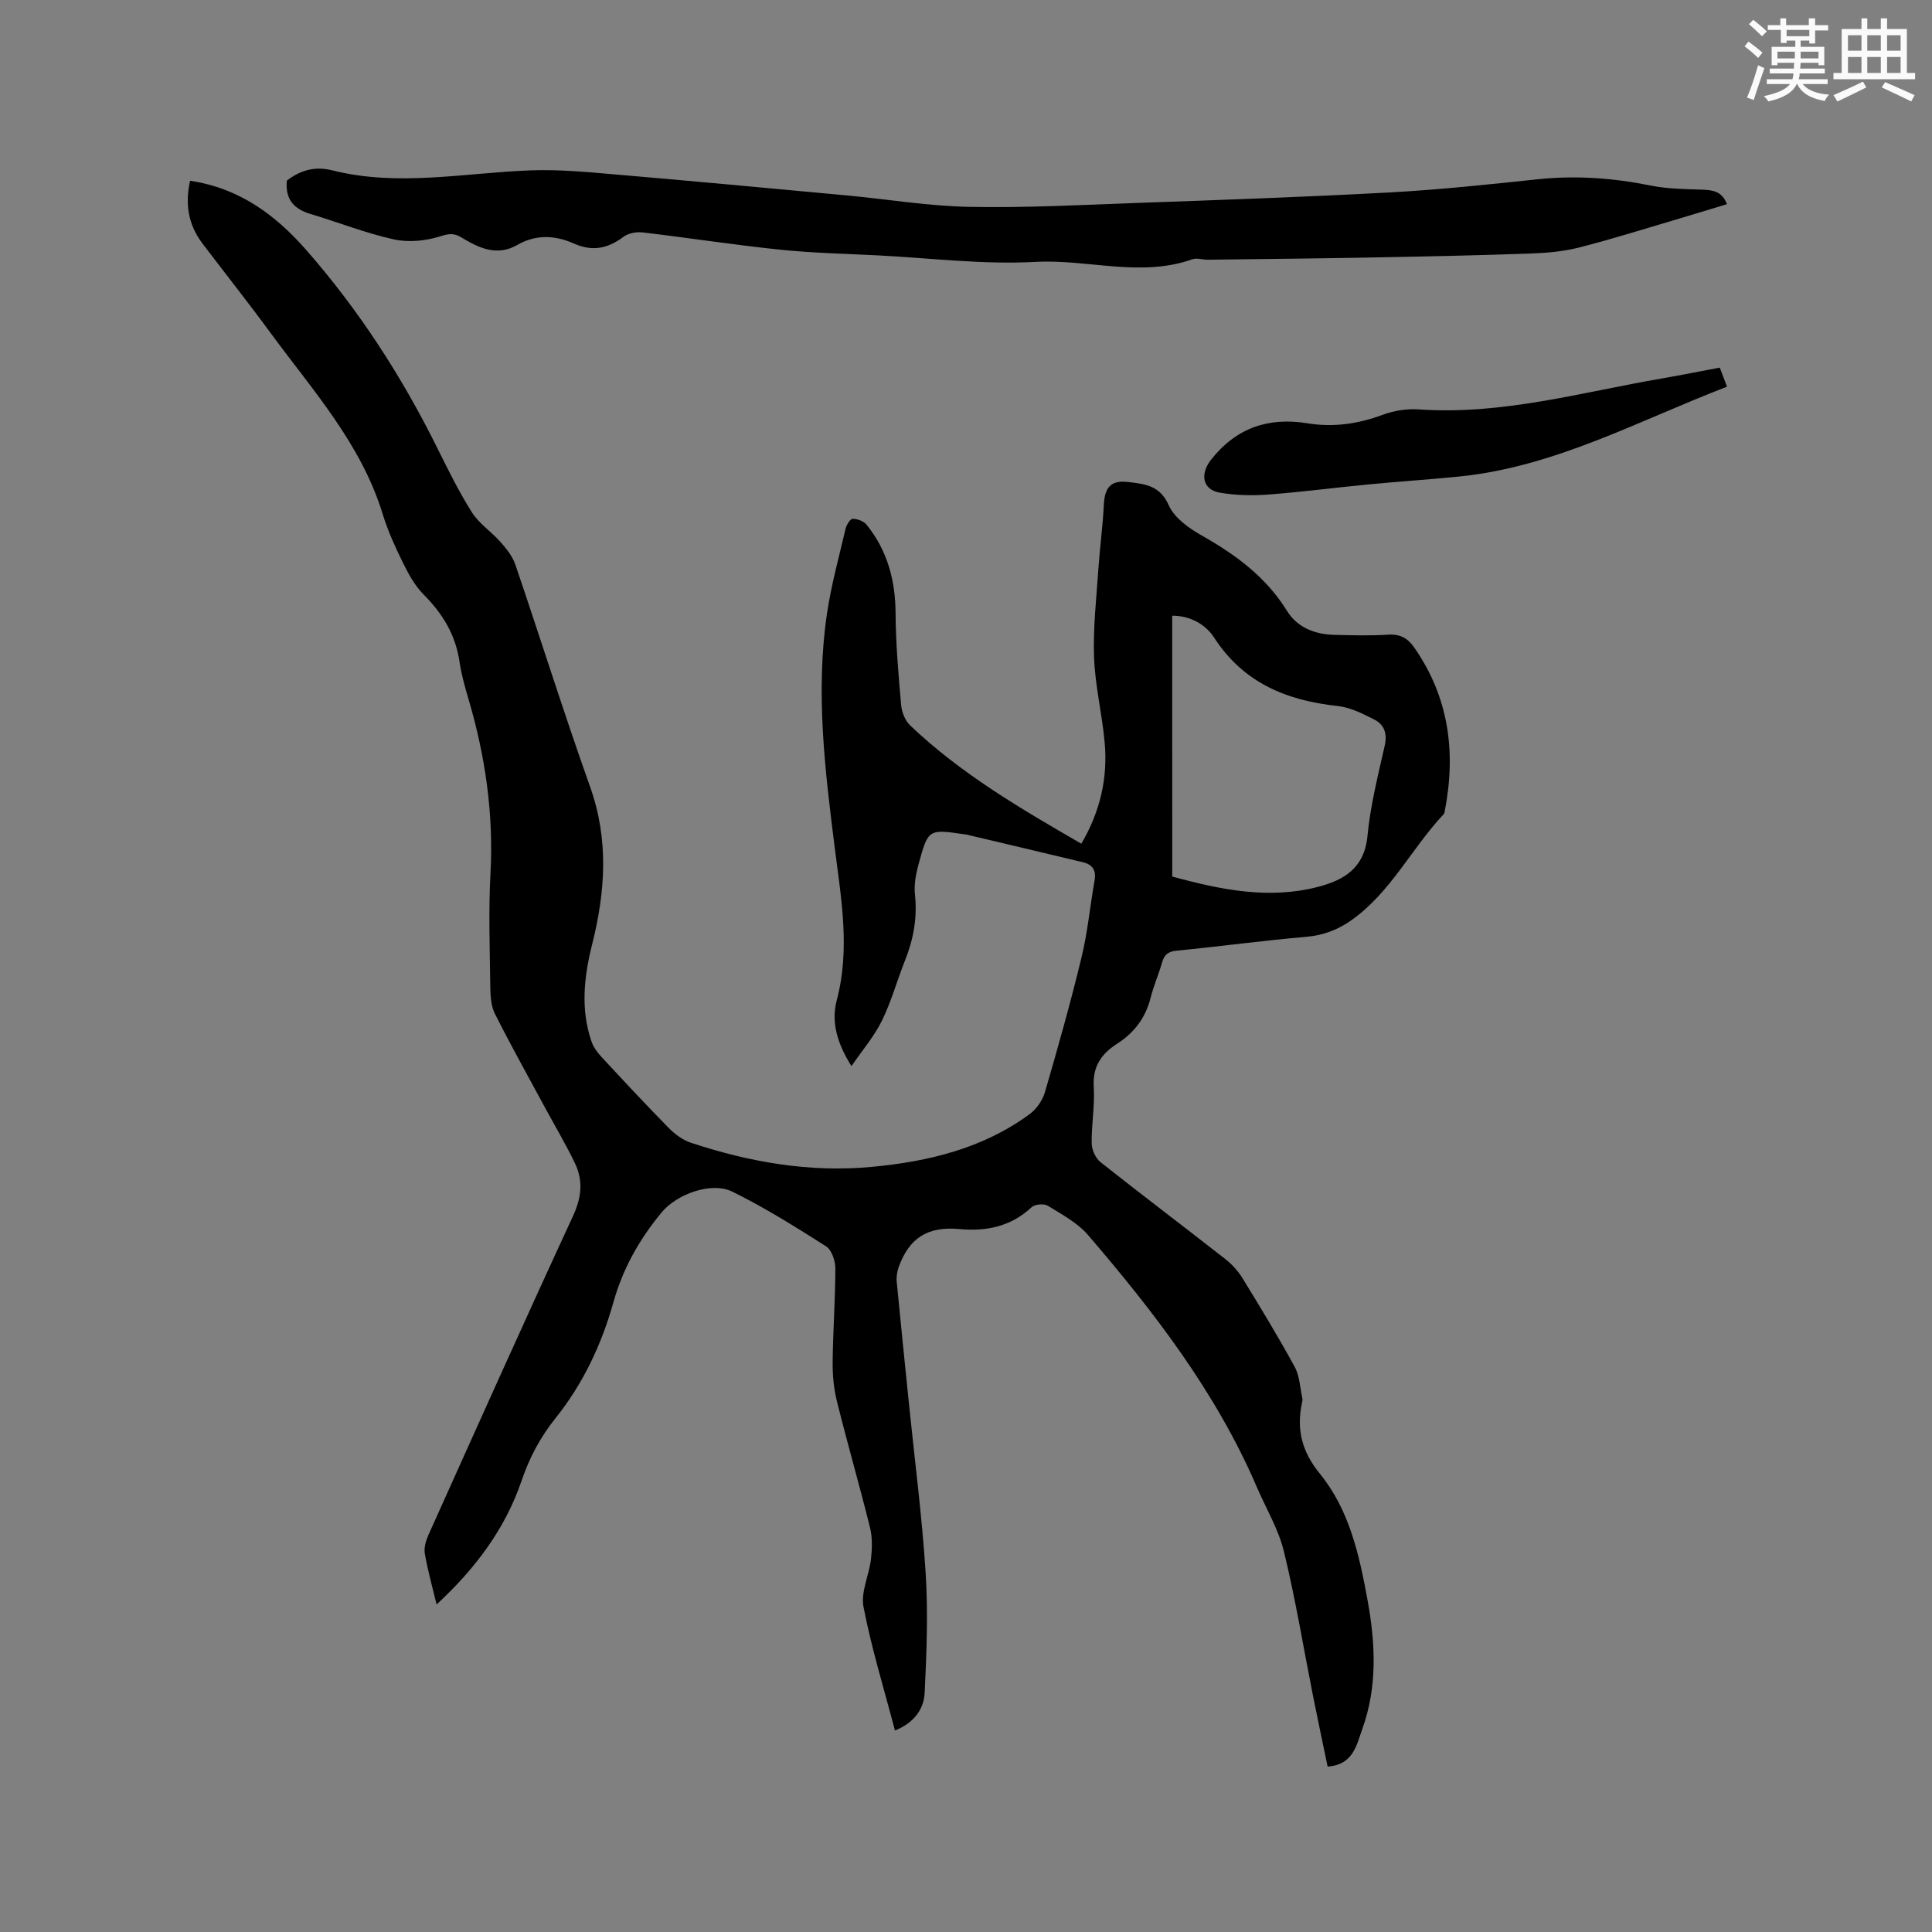 <svg enable-background="new 0 0 400 400" viewBox="0 0 400 400" xmlns="http://www.w3.org/2000/svg"><rect x="0" y="0" width="400" height="400" fill="#808080" stroke="none"/><g fill="#010000"><path d="m39.36 37.43c10.19 1.5 17.68 7.09 23.99 14.27 10.89 12.4 19.8 26.17 27.14 40.96 2.26 4.55 4.51 9.14 7.22 13.42 1.49 2.35 4.03 4 5.91 6.13 1.22 1.38 2.47 2.94 3.06 4.64 5.22 15.32 10.06 30.78 15.49 46.03 3.91 10.98 3.17 21.73.41 32.71-1.66 6.61-2.42 13.38-.11 20.06.39 1.13 1.17 2.21 2 3.11 4.6 4.96 9.21 9.92 13.95 14.74 1.27 1.29 2.88 2.51 4.56 3.07 12.17 4.04 24.66 6.23 37.51 5.02 11.71-1.1 23.01-3.8 32.71-10.94 1.42-1.04 2.65-2.86 3.15-4.55 2.69-9.24 5.3-18.5 7.56-27.85 1.27-5.23 1.77-10.65 2.71-15.96.37-2.08-.42-3.29-2.36-3.76-8.01-1.93-16.04-3.82-24.06-5.72-.21-.05-.42-.06-.63-.09-7.34-1.07-7.4-1.09-9.4 6.24-.55 2.02-.96 4.22-.74 6.26.52 4.79-.31 9.26-2.07 13.67-1.65 4.13-2.82 8.47-4.77 12.44-1.57 3.21-3.98 6-6.3 9.39-3.06-4.82-4.21-9.25-3.05-13.63 2.81-10.62.92-21-.41-31.52-2.03-16.09-4.01-32.25-1.62-48.48.88-5.95 2.49-11.79 3.87-17.66.19-.79.98-2.03 1.46-2.02.99.02 2.29.49 2.89 1.24 4.29 5.33 5.95 11.49 5.99 18.33.04 6.33.59 12.67 1.15 18.99.13 1.46.82 3.22 1.86 4.21 10.43 9.95 22.75 17.17 35.45 24.5 3.95-6.75 5.49-13.65 4.83-20.95-.53-5.9-1.98-11.74-2.2-17.63-.22-6.09.49-12.23.9-18.34.3-4.43.91-8.83 1.13-13.26.18-3.64 1.48-5.14 5.09-4.7 3.37.41 6.53.68 8.34 4.8 1.16 2.62 4.19 4.78 6.87 6.29 7.03 3.97 13.28 8.58 17.63 15.6 2.14 3.45 5.79 4.86 9.82 4.95 3.71.09 7.44.2 11.13-.04 2.44-.16 4.03.73 5.33 2.59 7.25 10.35 8.74 21.78 6.37 33.94-.04.21-.06.46-.19.6-6.66 7.08-10.97 16.2-19.12 21.98-2.82 2-5.82 3.14-9.37 3.45-8.97.77-17.9 2-26.87 2.87-1.83.18-2.54.91-3 2.51-.7 2.44-1.73 4.79-2.35 7.25-1.05 4.13-3.37 7.22-6.93 9.5-3.22 2.06-5.11 4.7-4.84 8.91.24 3.89-.49 7.83-.43 11.75.02 1.32.81 3.05 1.83 3.86 8.56 6.78 17.27 13.36 25.87 20.09 1.38 1.08 2.62 2.47 3.54 3.96 3.71 6.05 7.41 12.12 10.8 18.35 1.03 1.9 1.1 4.33 1.58 6.52.06.3-.02.64-.08.95-1.18 5.49-.01 10.08 3.69 14.62 6.12 7.5 8.18 16.84 9.88 26.16 1.64 8.96 2.08 17.92-1.07 26.68-1.22 3.4-1.89 7.44-7.19 7.81-.99-4.78-2.04-9.69-3.02-14.61-1.98-9.97-3.62-20.03-6.02-29.89-1.13-4.66-3.72-8.96-5.64-13.42-8.4-19.52-21.19-36.13-34.89-52.09-2.19-2.56-5.42-4.29-8.36-6.1-.79-.49-2.68-.33-3.35.3-4.31 4-9.32 5.05-15 4.52-6.57-.6-10.36 1.88-12.52 7.86-.34.95-.51 2.06-.41 3.07.8 8.42 1.68 16.83 2.53 25.25 1.19 11.7 2.72 23.37 3.46 35.1.52 8.21.19 16.5-.21 24.74-.17 3.48-2.3 6.27-6.15 7.8-2.26-8.62-4.85-17.01-6.51-25.58-.6-3.09 1.17-6.59 1.55-9.95.24-2.14.31-4.44-.21-6.51-2.17-8.73-4.67-17.37-6.84-26.1-.65-2.62-.92-5.41-.89-8.12.07-6.47.55-12.93.56-19.39 0-1.56-.74-3.83-1.91-4.58-6.31-4.02-12.69-8.02-19.39-11.32-4.35-2.15-11.53.49-14.68 4.3-4.57 5.53-8 11.56-9.97 18.59-2.44 8.7-6.26 16.86-11.99 24-3.13 3.9-5.42 8.21-7.05 13.02-3.45 10.14-9.84 18.41-17.57 25.55-.85-3.55-1.83-7.03-2.44-10.56-.21-1.23.25-2.72.79-3.92 9.9-22.01 19.76-44.03 29.89-65.93 1.76-3.81 2.15-7.3.42-10.91-1.86-3.9-4.09-7.63-6.15-11.44-3.51-6.5-7.12-12.95-10.44-19.55-.81-1.61-.92-3.69-.95-5.56-.1-7.85-.38-15.71.04-23.54.66-12.33-1.08-24.27-4.55-36.04-.75-2.54-1.48-5.11-1.86-7.72-.81-5.61-3.54-10.03-7.49-13.99-1.8-1.81-3.1-4.24-4.25-6.57-1.59-3.22-3.09-6.54-4.15-9.96-4.45-14.62-14.53-25.7-23.27-37.62-4.57-6.23-9.38-12.29-14.05-18.45-2.93-3.86-3.67-8.14-2.57-13zm203.34 144.05c10.32 2.82 20.06 4.72 30.05 2.17 5.45-1.39 9.73-3.87 10.37-10.58.6-6.29 2.18-12.5 3.57-18.69.56-2.49-.08-4.34-2.12-5.38-2.41-1.23-5-2.55-7.63-2.83-10.6-1.14-19.51-4.8-25.59-14.19-1.87-2.88-5.17-4.53-8.66-4.5.01 18.03.01 35.88.01 54z"/><path d="m59.39 37.39c2.82-2.16 5.82-3.03 9.46-2.11 13.68 3.44 27.39.48 41.09-.01 5.77-.21 11.6.34 17.37.84 16.04 1.37 32.08 2.87 48.11 4.36 8.44.79 16.86 2.2 25.31 2.36 11.53.22 23.08-.39 34.61-.81 17.47-.63 34.94-1.23 52.4-2.18 10.26-.56 20.49-1.65 30.71-2.73 7.89-.83 15.62-.25 23.37 1.32 3.38.68 6.92.71 10.39.83 2.24.08 4.26.21 5.34 3.01-3.32 1-6.6 2.02-9.9 2.99-6.9 2.03-13.77 4.22-20.74 5.99-3.31.84-6.81 1.13-10.25 1.25-10.89.38-21.78.61-32.68.81-11.32.21-22.64.32-33.96.46-1.06.01-2.23-.42-3.16-.09-10.75 3.81-21.63-.05-32.47.54s-21.79-.79-32.69-1.35c-6.77-.34-13.57-.49-20.31-1.19-9.46-.98-18.88-2.45-28.33-3.56-1.29-.15-2.96.15-3.96.9-3.27 2.45-6.44 3.12-10.34 1.38-3.78-1.68-7.78-1.92-11.61.29-4.24 2.46-8 .66-11.6-1.52-1.59-.96-2.62-.81-4.46-.23-2.98.95-6.53 1.29-9.56.62-5.86-1.3-11.51-3.54-17.28-5.27-3.33-1.01-5.24-2.94-4.86-6.9z"/><path d="m356.06 76.11c.58 1.53 1.06 2.78 1.5 3.95-18.36 7.05-35.7 16.64-55.55 18.61-6.21.62-12.44 1.02-18.66 1.62-6.93.66-13.83 1.58-20.77 2.1-3.32.25-6.76.17-10.03-.39-3.64-.63-4.12-3.89-1.81-6.83 5.2-6.59 11.87-8.85 19.95-7.53 5.35.87 10.46.14 15.55-1.75 2.31-.86 4.99-1.3 7.44-1.13 17.29 1.22 33.79-3.56 50.54-6.43 3.86-.67 7.69-1.44 11.84-2.22z"/></g><path d="m361.2 9.6.8-1c.9.7 1.9 1.4 2.9 2.3l-.9 1.1c-1-1-2-1.8-2.8-2.4zm.5 10.6c.9-2.1 1.6-4.3 2.3-6.7.4.2.8.4 1.3.6-.7 2.1-1.5 4.3-2.2 6.6zm.4-15.2.9-.9c1 .8 2 1.6 2.8 2.4l-1 1c-.9-.9-1.8-1.7-2.7-2.5zm12.5-1.2h1.2v1.4h2.7v1.1h-2.7v2.7h-1.2v-.6h-1.8v1.3h4.9v3.8h-1.2v-.5h-3.7c0 .4-.1.9-.1 1.2h5.1v1h-5.2c0 .5-.1.9-.2 1.2h6v1h-5.2c1.1 1.3 2.9 2 5.5 2.2-.4.4-.7.8-.9 1.3-2.9-.5-4.8-1.6-5.7-3.5h-.1c-.8 1.7-2.7 2.9-5.9 3.6-.2-.4-.6-.8-.9-1.1 2.8-.6 4.6-1.4 5.4-2.5h-4.8v-1h5.3c.1-.3.2-.7.2-1.2h-4.9v-1h5c0-.4 0-.8.1-1.2h-3.5v.5h-1.2v-3.8h4.9v-1.3h-1.8v.5h-1.2v-2.7h-2.7v-1h2.6v-1.4h1.2v1.4h4.7v-1.4zm-6.6 8.3h3.6c0-.4 0-.9 0-1.4h-3.6zm1.9-4.6h4.7v-1.3h-4.7zm6.6 3.2h-3.7v1.4h3.7z" fill="#fafafb"/><path d="m385.3 3.8h1.3v2.2h2.8v-2.2h1.3v2.2h4.1v9.1h1.7v1.3h-16.9v-1.3h1.7v-9.1h4.1v-2.2zm.4 13.1.7 1.2c-1.8.9-3.8 1.9-6 2.9-.2-.4-.5-.8-.8-1.3 2.3-1 4.3-1.9 6.1-2.8zm-3.1-6.4h2.8v-3.2h-2.8zm0 4.6h2.8v-3.3h-2.8zm4-4.6h2.8v-3.2h-2.8zm0 4.6h2.8v-3.3h-2.8zm3.7 1.9c2.1.9 4.1 1.8 6.1 2.7l-.7 1.3c-2.2-1.1-4.2-2-6.1-2.9zm3.2-9.7h-2.8v3.2h2.8zm-2.8 7.8h2.8v-3.3h-2.8z" fill="#fafafb"/></svg>